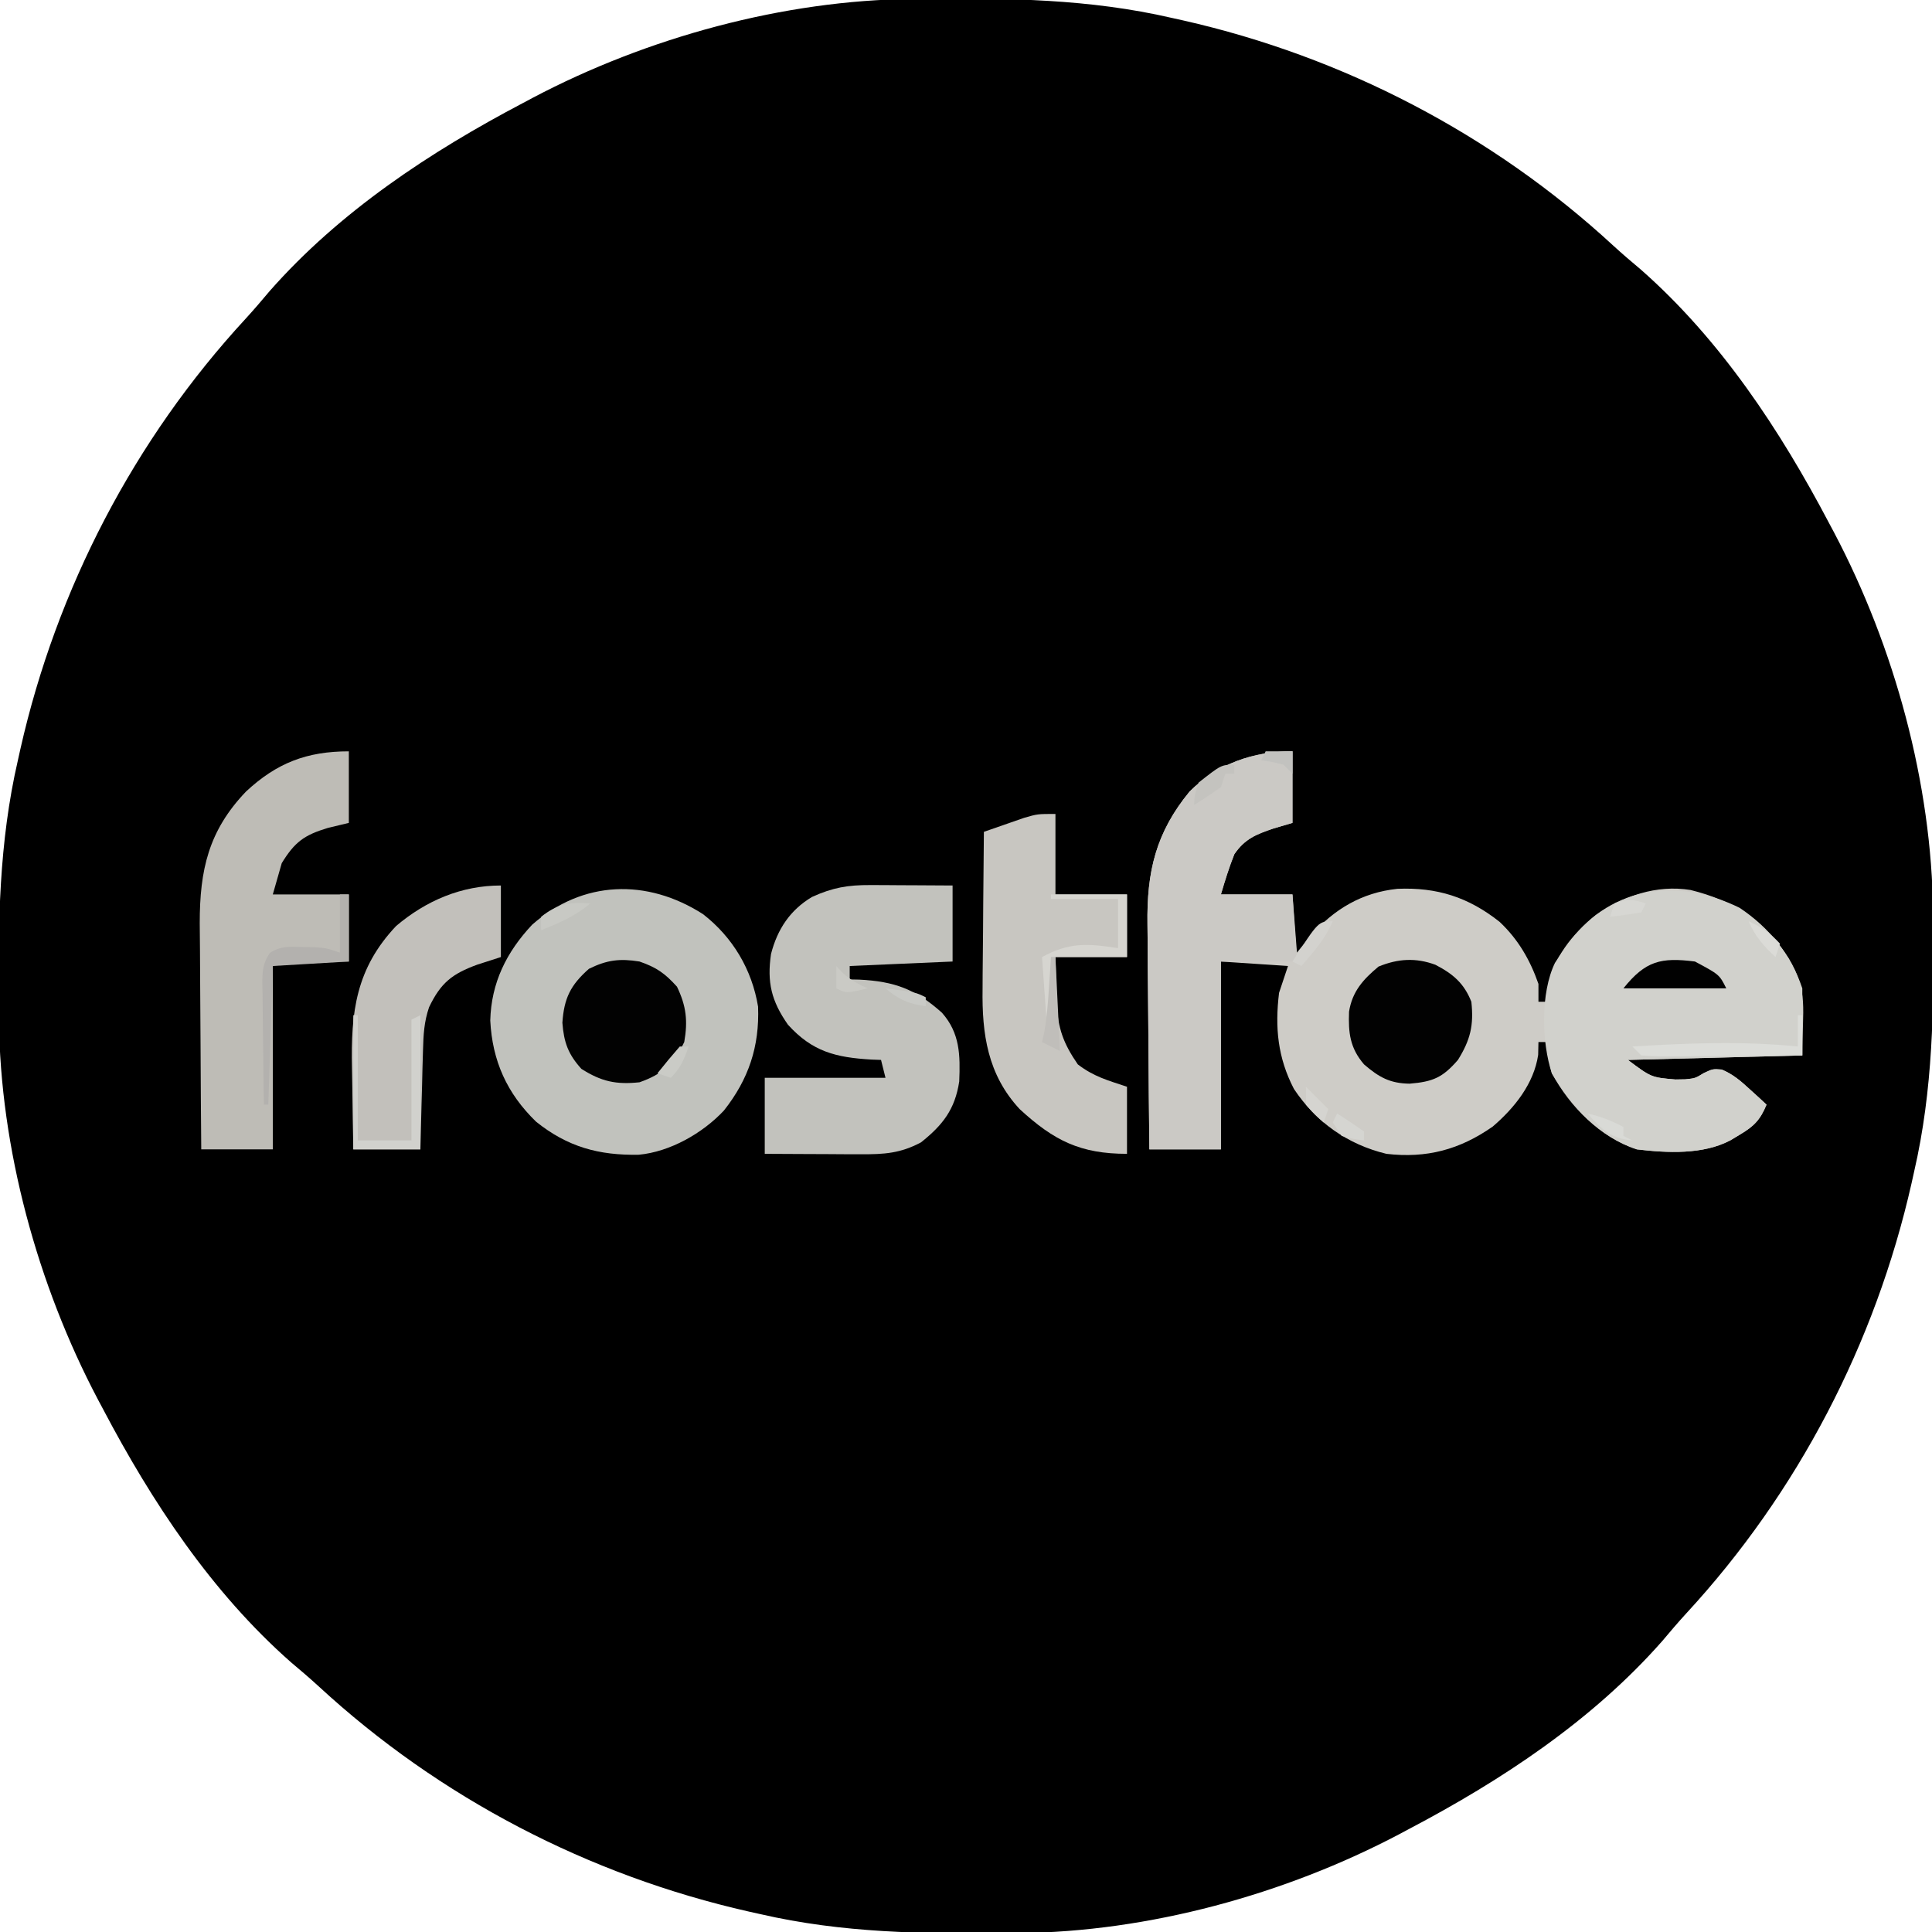 <?xml version="1.0" encoding="UTF-8"?>
<svg version="1.1" xmlns="http://www.w3.org/2000/svg" width="432" height="432">
<path d="M0 0 C0.854 -0.01 1.707 -0.019 2.587 -0.03 C21.401 -0.2 39.485 -0.015 57.91 4.238 C58.754 4.426 59.599 4.613 60.468 4.806 C96.288 12.906 129.67 30.268 156.652 55.168 C158.675 57.023 160.745 58.789 162.848 60.551 C180.615 76.195 193.973 96.441 204.91 117.238 C205.287 117.945 205.664 118.651 206.053 119.378 C219.517 144.924 227.874 175.399 228.148 204.328 C228.158 205.182 228.168 206.035 228.178 206.915 C228.349 225.729 228.163 243.813 223.91 262.238 C223.723 263.082 223.536 263.927 223.343 264.796 C215.243 300.616 197.88 333.998 172.98 360.98 C171.126 363.003 169.36 365.073 167.598 367.176 C151.954 384.943 131.708 398.302 110.91 409.238 C110.204 409.615 109.498 409.992 108.77 410.381 C83.224 423.845 52.75 432.202 23.82 432.477 C22.967 432.486 22.113 432.496 21.234 432.506 C2.419 432.677 -15.665 432.492 -34.09 428.238 C-34.934 428.051 -35.778 427.864 -36.648 427.671 C-72.468 419.571 -105.85 402.209 -132.832 377.309 C-134.855 375.454 -136.925 373.688 -139.027 371.926 C-156.795 356.282 -170.153 336.036 -181.09 315.238 C-181.467 314.532 -181.844 313.826 -182.232 313.098 C-195.696 287.552 -204.054 257.078 -204.328 228.148 C-204.343 226.868 -204.343 226.868 -204.358 225.562 C-204.528 206.747 -204.343 188.663 -200.09 170.238 C-199.903 169.394 -199.715 168.55 -199.522 167.68 C-191.423 131.86 -174.06 98.478 -149.16 71.496 C-147.306 69.474 -145.539 67.403 -143.777 65.301 C-128.133 47.533 -107.887 34.175 -87.09 23.238 C-86.384 22.861 -85.677 22.484 -84.95 22.096 C-59.404 8.632 -28.929 0.275 0 0 Z " fill="#000000" transform="translate(204.09,-0.238)"/>
<path d="M0 0 C0 5.28 0 10.56 0 16 C-1.403 16.413 -2.805 16.825 -4.25 17.25 C-8.118 18.572 -10.626 19.53 -13 23 C-14.183 25.973 -15.095 28.922 -16 32 C-10.72 32 -5.44 32 0 32 C0.495 38.435 0.495 38.435 1 45 C2.011 43.763 3.021 42.525 4.062 41.25 C9.262 35.317 15.477 31.577 23.469 30.742 C32.332 30.369 39.345 32.606 46.312 38.125 C50.462 42.022 53.132 46.637 55 52 C55 53.32 55 54.64 55 56 C55.66 56 56.32 56 57 56 C57.041 55.031 57.083 54.061 57.125 53.062 C58.127 46.284 62.596 40.829 67.812 36.625 C74.091 32.32 81.334 29.782 89 31 C98.643 33.375 105.536 37.879 110.938 46.25 C115.416 53.841 114 57.404 114 68 C101.13 68.33 88.26 68.66 75 69 C80.23 72.914 80.23 72.914 85.625 73.375 C86.727 73.356 86.727 73.356 87.852 73.336 C90.059 73.112 90.059 73.112 92.023 71.914 C94 71 94 71 95.984 71.152 C98.539 72.227 100.211 73.693 102.25 75.562 C102.956 76.203 103.663 76.844 104.391 77.504 C105.187 78.244 105.187 78.244 106 79 C104.608 82.383 103.197 83.837 100.062 85.688 C99.373 86.104 98.683 86.52 97.973 86.949 C91.83 90.221 83.8 89.815 77 89 C68.781 86.312 62.088 79.524 58 72 C57.358 69.597 57.153 67.501 57 65 C56.34 65 55.68 65 55 65 C54.979 65.949 54.959 66.897 54.938 67.875 C53.981 74.336 49.63 79.745 44.781 83.902 C37.4 89.072 29.962 91.046 21 90 C12.3 87.892 5.294 82.941 0.328 75.492 C-3.296 68.508 -3.948 61.77 -3 54 C-2.34 52.02 -1.68 50.04 -1 48 C-5.95 47.67 -10.9 47.34 -16 47 C-16 60.86 -16 74.72 -16 89 C-21.28 89 -26.56 89 -32 89 C-32.091 80.959 -32.164 72.917 -32.207 64.876 C-32.228 61.14 -32.256 57.406 -32.302 53.671 C-32.346 50.059 -32.369 46.448 -32.38 42.836 C-32.387 41.466 -32.401 40.095 -32.423 38.725 C-32.603 26.935 -30.559 18.168 -22.992 8.977 C-16.695 2.729 -8.712 0 0 0 Z " fill="#CECCC7" transform="translate(289,168)"/>
<path d="M0 0 C6.639 5.152 10.951 12.381 12.316 20.688 C12.66 29.592 10.198 36.935 4.684 43.91 C-0.057 48.979 -7.346 53.143 -14.355 53.801 C-23.283 53.971 -30.311 52.049 -37.336 46.398 C-43.832 40.094 -47.117 32.803 -47.566 23.785 C-47.348 15.33 -43.929 8.465 -38.191 2.355 C-26.88 -7.586 -12.53 -8.018 0 0 Z " fill="#C1C2BD" transform="translate(157.191,204.402)"/>
<path d="M0 0 C6.618 4.431 11.475 10.424 14 18 C14 22.95 14 27.9 14 33 C1.13 33.33 -11.74 33.66 -25 34 C-19.77 37.914 -19.77 37.914 -14.375 38.375 C-13.64 38.362 -12.905 38.349 -12.148 38.336 C-9.941 38.112 -9.941 38.112 -7.977 36.914 C-6 36 -6 36 -4.016 36.152 C-1.461 37.227 0.211 38.693 2.25 40.562 C3.31 41.523 3.31 41.523 4.391 42.504 C5.187 43.244 5.187 43.244 6 44 C4.608 47.383 3.197 48.837 0.062 50.688 C-0.627 51.104 -1.317 51.52 -2.027 51.949 C-8.17 55.221 -16.2 54.815 -23 54 C-31.487 51.225 -37.422 44.431 -42 37 C-44.305 30.085 -44.56 19.017 -41.312 12.312 C-40.199 10.566 -40.199 10.566 -39 9 C-38.615 8.452 -38.229 7.904 -37.832 7.34 C-28.318 -5.191 -13.355 -6.599 0 0 Z " fill="#D1D1CC" transform="translate(389,203)"/>
<path d="M0 0 C1.605 0.005 1.605 0.005 3.242 0.01 C4.353 0.018 5.465 0.027 6.609 0.035 C8.299 0.042 8.299 0.042 10.023 0.049 C12.802 0.061 15.581 0.079 18.359 0.098 C18.359 5.708 18.359 11.318 18.359 17.098 C10.769 17.428 3.179 17.758 -4.641 18.098 C-4.641 19.088 -4.641 20.078 -4.641 21.098 C-3.589 21.119 -3.589 21.119 -2.516 21.141 C5.399 21.539 10.088 23.285 15.961 28.527 C20.022 33.088 20.088 38.02 19.844 43.934 C18.888 50.176 16.151 53.671 11.297 57.535 C6.671 59.996 3.075 60.219 -2.156 60.195 C-4.032 60.19 -4.032 60.19 -5.945 60.186 C-7.898 60.173 -7.898 60.173 -9.891 60.16 C-11.867 60.153 -11.867 60.153 -13.883 60.146 C-17.135 60.135 -20.388 60.117 -23.641 60.098 C-23.641 54.488 -23.641 48.878 -23.641 43.098 C-14.731 43.098 -5.821 43.098 3.359 43.098 C3.029 41.778 2.699 40.458 2.359 39.098 C1.29 39.059 1.29 39.059 0.199 39.02 C-7.719 38.551 -12.966 37.283 -18.453 31.223 C-22.159 25.928 -23.167 21.734 -22.238 15.406 C-20.808 9.883 -18 5.603 -13.078 2.66 C-8.461 0.562 -5.065 -0.027 0 0 Z " fill="#C2C2BD" transform="translate(194.641,197.902)"/>
<path d="M0 0 C0 5.28 0 10.56 0 16 C-2.32 16.557 -2.32 16.557 -4.688 17.125 C-10.009 18.736 -12.09 20.272 -15 25 C-15.66 27.31 -16.32 29.62 -17 32 C-11.39 32 -5.78 32 0 32 C0 36.95 0 41.9 0 47 C-5.61 47 -11.22 47 -17 47 C-17 60.86 -17 74.72 -17 89 C-22.28 89 -27.56 89 -33 89 C-33.068 81.219 -33.123 73.439 -33.155 65.658 C-33.171 62.044 -33.192 58.43 -33.226 54.816 C-33.259 51.322 -33.277 47.827 -33.285 44.332 C-33.293 42.366 -33.316 40.399 -33.34 38.433 C-33.342 26.498 -31.368 17.753 -23 9 C-16.123 2.585 -9.371 0 0 0 Z " fill="#BEBCB6" transform="translate(78,168)"/>
<path d="M0 0 C0 5.28 0 10.56 0 16 C-1.403 16.413 -2.805 16.825 -4.25 17.25 C-8.118 18.572 -10.626 19.53 -13 23 C-14.183 25.973 -15.095 28.922 -16 32 C-10.72 32 -5.44 32 0 32 C0.495 39.425 0.495 39.425 1 47 C-4.61 47 -10.22 47 -16 47 C-16 60.86 -16 74.72 -16 89 C-21.28 89 -26.56 89 -32 89 C-32.091 80.959 -32.164 72.917 -32.207 64.876 C-32.228 61.14 -32.256 57.406 -32.302 53.671 C-32.346 50.059 -32.369 46.448 -32.38 42.836 C-32.387 41.466 -32.401 40.095 -32.423 38.725 C-32.603 26.935 -30.559 18.168 -22.992 8.977 C-16.695 2.729 -8.712 0 0 0 Z " fill="#CBC9C5" transform="translate(289,168)"/>
<path d="M0 0 C0 5.94 0 11.88 0 18 C5.28 18 10.56 18 16 18 C16 22.62 16 27.24 16 32 C10.72 32 5.44 32 0 32 C0.061 34.69 0.148 37.374 0.25 40.062 C0.264 40.815 0.278 41.567 0.293 42.342 C0.536 47.957 1.805 51.356 5 56 C8.587 58.737 11.556 59.519 16 61 C16 65.95 16 70.9 16 76 C5.573 76 -0.344 73.056 -8 66 C-15.155 58.295 -16.457 49.223 -16.293 39.059 C-16.289 38.05 -16.284 37.042 -16.28 36.003 C-16.263 32.814 -16.226 29.626 -16.188 26.438 C-16.172 24.262 -16.159 22.087 -16.146 19.912 C-16.114 14.608 -16.064 9.304 -16 4 C-14.086 3.326 -12.169 2.661 -10.25 2 C-9.183 1.629 -8.115 1.258 -7.016 0.875 C-4 0 -4 0 0 0 Z " fill="#C8C6C1" transform="translate(236,182)"/>
<path d="M0 0 C0 5.28 0 10.56 0 16 C-1.732 16.557 -3.465 17.114 -5.25 17.688 C-10.9 19.747 -13.459 21.766 -16.064 27.233 C-17.18 30.531 -17.322 33.353 -17.414 36.832 C-17.453 38.124 -17.491 39.417 -17.531 40.748 C-17.563 42.103 -17.594 43.458 -17.625 44.812 C-17.663 46.187 -17.702 47.561 -17.742 48.936 C-17.836 52.29 -17.919 55.645 -18 59 C-22.95 59 -27.9 59 -33 59 C-33.093 54.482 -33.172 49.968 -33.22 45.45 C-33.24 43.918 -33.267 42.386 -33.302 40.854 C-33.581 28.262 -32.397 18.548 -23.418 9.047 C-16.697 3.357 -8.794 0 0 0 Z " fill="#C2C0BB" transform="translate(112,198)"/>
<path d="M0 0 C3.812 1.32 5.669 2.634 8.375 5.625 C10.455 9.945 10.827 13.289 10 18 C7.633 22.916 5.14 25.186 0 27 C-5.235 27.561 -8.556 26.828 -13 24 C-15.943 20.753 -16.918 18.086 -17.25 13.688 C-16.878 8.203 -15.431 5.265 -11.312 1.625 C-7.269 -0.359 -4.413 -0.715 0 0 Z " fill="#020202" transform="translate(143,215)"/>
<path d="M0 0 C3.95 2.054 6.399 4.136 8.035 8.273 C8.608 13.523 7.817 16.803 5.035 21.273 C1.634 25.206 -0.534 26.156 -5.777 26.586 C-10.161 26.521 -12.611 25.16 -15.965 22.273 C-19.127 18.584 -19.489 15.195 -19.316 10.488 C-18.596 5.948 -16.143 3.255 -12.715 0.398 C-8.365 -1.381 -4.385 -1.621 0 0 Z " fill="#020202" transform="translate(320.965,215.727)"/>
<path d="M0 0 C0.66 0 1.32 0 2 0 C2 4.95 2 9.9 2 15 C-6.415 15.495 -6.415 15.495 -15 16 C-15.33 26.23 -15.66 36.46 -16 47 C-16.33 47 -16.66 47 -17 47 C-17.074 42.498 -17.129 37.996 -17.165 33.493 C-17.18 31.961 -17.2 30.43 -17.226 28.898 C-17.263 26.696 -17.28 24.495 -17.293 22.293 C-17.308 21.608 -17.324 20.924 -17.34 20.219 C-17.341 17.349 -17.318 15.454 -15.644 13.065 C-13.238 11.506 -11.336 11.674 -8.5 11.75 C-7.541 11.765 -6.582 11.781 -5.594 11.797 C-3 12 -3 12 0 13 C0 8.71 0 4.42 0 0 Z " fill="#B3B1AE" transform="translate(76,200)"/>
<path d="M0 0 C5.463 2.927 5.463 2.927 7 6 C-0.59 6 -8.18 6 -16 6 C-11.051 -0.186 -7.56 -0.966 0 0 Z " fill="#010101" transform="translate(379,215)"/>
<path d="M0 0 C0.33 0 0.66 0 1 0 C1 9.24 1 18.48 1 28 C4.96 28 8.92 28 13 28 C13 19.09 13 10.18 13 1 C13.66 0.67 14.32 0.34 15 0 C15 9.9 15 19.8 15 30 C10.05 30 5.1 30 0 30 C0 20.1 0 10.2 0 0 Z " fill="#D1D1CD" transform="translate(79,227)"/>
<path d="M0 0 C5.61 0 11.22 0 17 0 C17 4.62 17 9.24 17 14 C11.39 14 5.78 14 0 14 C0 18.62 0 23.24 0 28 C-0.33 28 -0.66 28 -1 28 C-1.33 23.38 -1.66 18.76 -2 14 C4.139 10.664 8.116 10.963 15 12 C15 8.37 15 4.74 15 1 C10.05 1 5.1 1 0 1 C0 0.67 0 0.34 0 0 Z " fill="#D6D5D0" transform="translate(235,200)"/>
<path d="M0 0 C0.33 0 0.66 0 1 0 C1 2.97 1 5.94 1 9 C-4.09 9.049 -9.18 9.086 -14.271 9.11 C-16.003 9.12 -17.736 9.134 -19.468 9.151 C-21.955 9.175 -24.442 9.186 -26.93 9.195 C-27.707 9.206 -28.484 9.216 -29.285 9.227 C-31.191 9.227 -33.097 9.122 -35 9 C-35.66 8.34 -36.32 7.68 -37 7 C-24.568 6.249 -12.41 5.744 0 7 C0 4.69 0 2.38 0 0 Z " fill="#DCDDD9" transform="translate(402,227)"/>
<path d="M0 0 C0.33 0 0.66 0 1 0 C1.33 6.93 1.66 13.86 2 21 C0.68 20.34 -0.64 19.68 -2 19 C-1.847 18.326 -1.693 17.652 -1.535 16.957 C-0.915 13.531 -0.665 10.161 -0.438 6.688 C-0.354 5.433 -0.27 4.179 -0.184 2.887 C-0.123 1.934 -0.062 0.981 0 0 Z " fill="#C0BEBA" transform="translate(235,214)"/>
<path d="M0 0 C-1.668 3.941 -4.227 6.789 -7 10 C-7.66 9.67 -8.32 9.34 -9 9 C-3.2 0 -3.2 0 0 0 Z " fill="#D3D2CE" transform="translate(298,206)"/>
<path d="M0 0 C0 0.66 0 1.32 0 2 C-0.66 2 -1.32 2 -2 2 C-2.33 2.99 -2.66 3.98 -3 5 C-4.956 6.397 -6.954 7.738 -9 9 C-8.875 6.75 -8.875 6.75 -8 4 C-2.919 0 -2.919 0 0 0 Z " fill="#C4C3BF" transform="translate(276,171)"/>
<path d="M0 0 C-3.41 2.865 -6.907 4.347 -11 6 C-11 5.01 -11 4.02 -11 3 C-7.335 0.09 -4.606 -0.321 0 0 Z " fill="#C8C9C4" transform="translate(132,202)"/>
<path d="M0 0 C2.929 0.628 5.361 1.586 8 3 C8 3.66 8 4.32 8 5 C8.66 5.33 9.32 5.66 10 6 C5.167 5.586 3.173 3.536 0 0 Z " fill="#D9DAD6" transform="translate(355,249)"/>
<path d="M0 0 C1.65 1.65 3.3 3.3 5 5 C4.67 5.99 4.34 6.98 4 8 C2 6.25 2 6.25 0 4 C0 2.68 0 1.36 0 0 Z " fill="#D5D4D0" transform="translate(292,243)"/>
<path d="M0 0 C6.75 0.875 6.75 0.875 9 2 C9 2.66 9 3.32 9 4 C5.179 3.469 2.938 2.503 0 0 Z " fill="#C9CAC6" transform="translate(198,221)"/>
<path d="M0 0 C0.412 0.454 0.825 0.907 1.25 1.375 C3.064 3.06 4.753 3.993 7 5 C2.25 6.125 2.25 6.125 0 5 C0 3.35 0 1.7 0 0 Z " fill="#CACAC5" transform="translate(187,216)"/>
<path d="M0 0 C2.884 1.293 4.872 2.659 7 5 C6.67 5.99 6.34 6.98 6 8 C3.333 5.51 1.443 3.366 0 0 Z " fill="#DBDBD7" transform="translate(391,206)"/>
<path d="M0 0 C0.66 0 1.32 0 2 0 C0.926 2.915 0.222 4.778 -2 7 C-2.99 6.67 -3.98 6.34 -5 6 C-3.384 3.959 -1.714 1.959 0 0 Z " fill="#CACBC6" transform="translate(152,234)"/>
<path d="M0 0 C2.038 1.274 4.039 2.611 6 4 C6 4.66 6 5.32 6 6 C3.625 5.688 3.625 5.688 1 5 C0.34 4.01 -0.32 3.02 -1 2 C-0.67 1.34 -0.34 0.68 0 0 Z " fill="#D5D5D1" transform="translate(299,249)"/>
<path d="M0 0 C-0.33 0.66 -0.66 1.32 -1 2 C-3.322 2.407 -5.657 2.744 -8 3 C-7.67 2.01 -7.34 1.02 -7 0 C-3.867 -1.044 -3.01 -0.934 0 0 Z " fill="#D7D7D3" transform="translate(368,202)"/>
<path d="M0 0 C1.98 0 3.96 0 6 0 C6 1.65 6 3.3 6 5 C5.34 4.34 4.68 3.68 4 3 C1.429 2.352 1.429 2.352 -1 2 C-0.67 1.34 -0.34 0.68 0 0 Z " fill="#C2C2BF" transform="translate(283,168)"/>
</svg>
